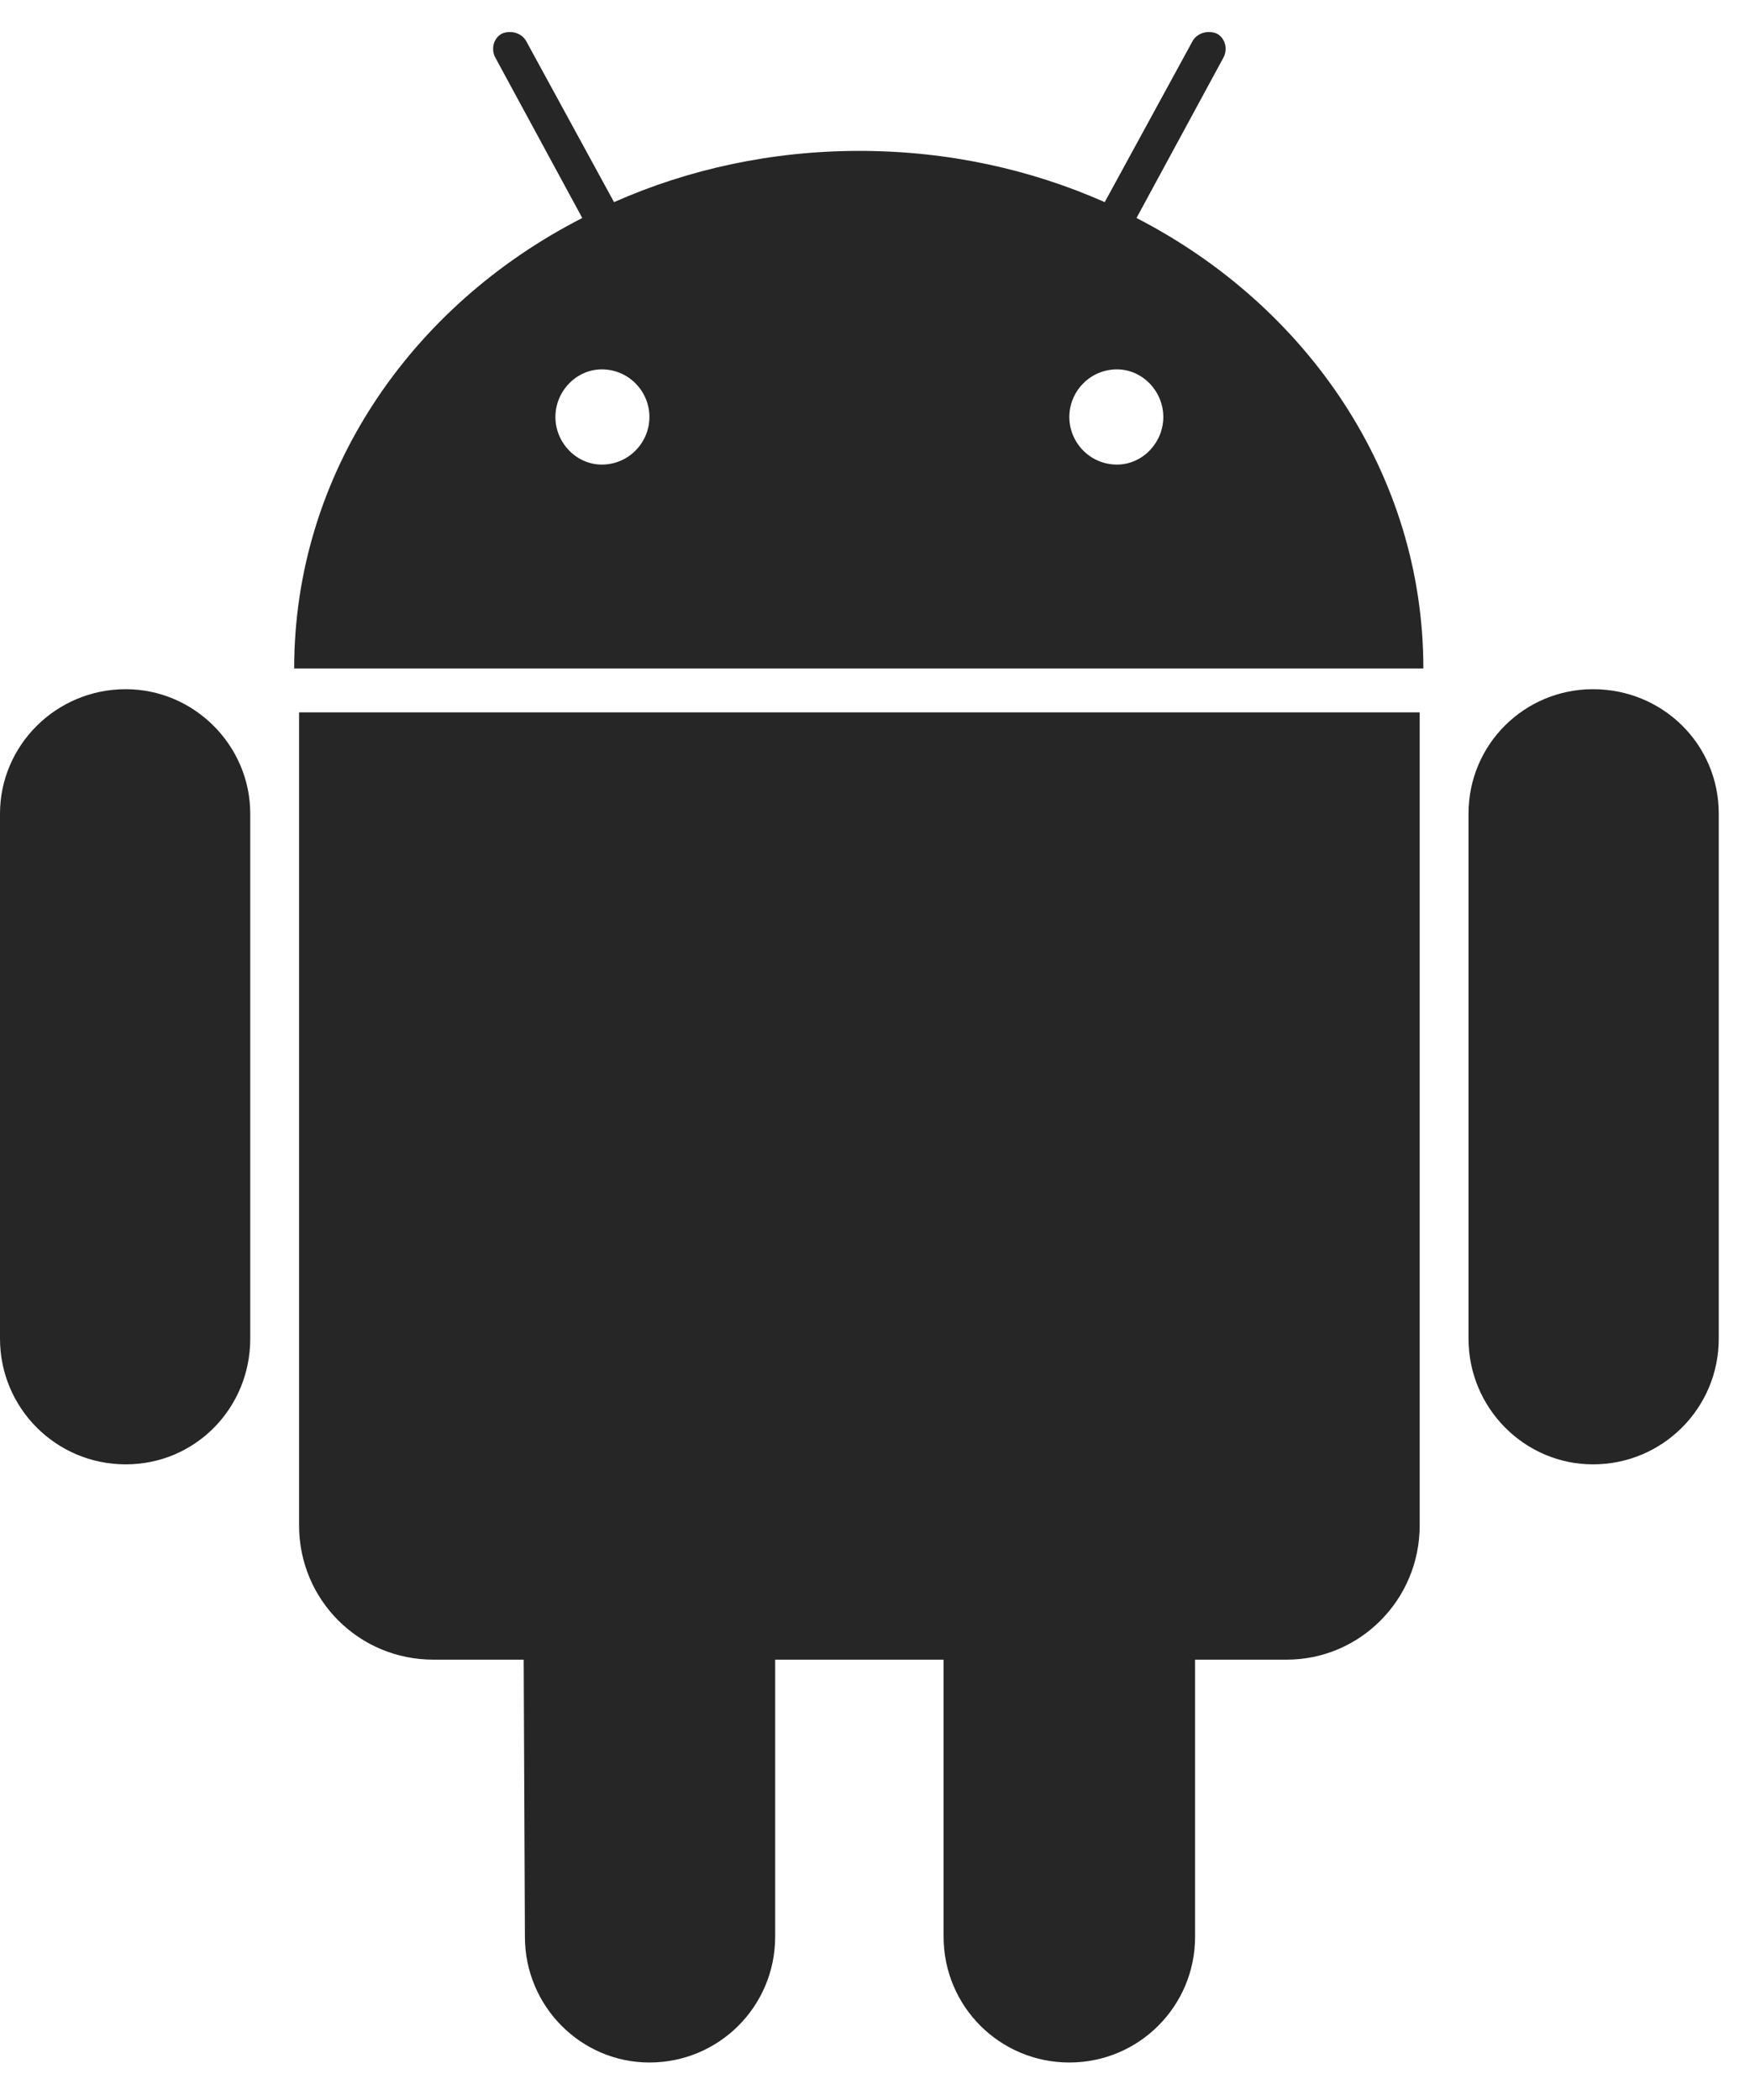 <?xml version="1.0" encoding="utf-8"?>
<!--

    Copyright (c) 2016-2017 Samsung Electronics Co., Ltd.
    All rights reserved. This program and the accompanying materials
    are made available under the terms of the Eclipse Public License v1.0
    which accompanies this distribution, and is available at
    http://www.eclipse.org/legal/epl-v10.html

    Contributors:
      Codenvy, S.A. - Initial implementation
      Samsung Electronics Co., Ltd. - Initial implementation

-->
<svg width="40px" height="48px" viewBox="0 0 40 48" version="1.1" xmlns="http://www.w3.org/2000/svg" xmlns:xlink="http://www.w3.org/1999/xlink">
    <g stroke="none" stroke-width="1" fill="none" fill-rule="evenodd">
        <g transform="translate(-65, -117)" fill="#262626">
            <path d="M78.756,127.619 C78.17,127.619 77.695,127.117 77.695,126.531 C77.695,125.945 78.17,125.443 78.756,125.443 C79.369,125.443 79.844,125.945 79.844,126.531 C79.844,127.117 79.369,127.619 78.756,127.619 L78.756,127.619 Z M90.53,127.619 C89.916,127.619 89.442,127.117 89.442,126.531 C89.442,125.945 89.916,125.443 90.53,125.443 C91.116,125.443 91.59,125.945 91.59,126.531 C91.59,127.117 91.116,127.619 90.53,127.619 L90.53,127.619 Z M67.874,132.753 C66.283,132.753 65,134.037 65,135.599 L65,147.597 C65,149.187 66.283,150.471 67.874,150.471 C69.464,150.471 70.72,149.187 70.72,147.597 L70.72,135.599 C70.72,134.037 69.436,132.753 67.874,132.753 L67.874,132.753 Z M97.45,133.283 L71.836,133.283 L71.836,151.866 C71.836,153.568 73.203,154.935 74.905,154.935 L76.97,154.935 L76.998,161.269 C76.998,162.859 78.281,164.143 79.844,164.143 C81.434,164.143 82.718,162.859 82.718,161.269 L82.718,154.935 L86.568,154.935 L86.568,161.269 C86.568,162.859 87.852,164.143 89.442,164.143 C91.032,164.143 92.316,162.859 92.316,161.269 L92.316,154.935 L94.409,154.935 C96.083,154.935 97.45,153.568 97.45,151.866 L97.45,133.283 Z M90.977,121.983 L92.958,118.328 C93.069,118.133 93.013,117.882 92.818,117.77 C92.623,117.686 92.372,117.742 92.26,117.937 L90.251,121.62 C88.549,120.867 86.652,120.449 84.643,120.449 C82.634,120.449 80.737,120.867 79.035,121.62 L77.026,117.937 C76.914,117.742 76.663,117.686 76.468,117.77 C76.272,117.882 76.217,118.133 76.328,118.328 L78.309,121.983 C74.375,123.992 71.724,127.843 71.724,132.279 L97.534,132.279 C97.534,127.843 94.883,123.992 90.977,121.983 L90.977,121.983 Z M104.286,135.599 C104.286,134.009 103.002,132.753 101.412,132.753 C99.849,132.753 98.566,134.009 98.566,135.599 L98.566,147.597 C98.566,149.187 99.849,150.471 101.412,150.471 C103.002,150.471 104.286,149.187 104.286,147.597 L104.286,135.599 Z"></path>
        </g>
    </g>
</svg>